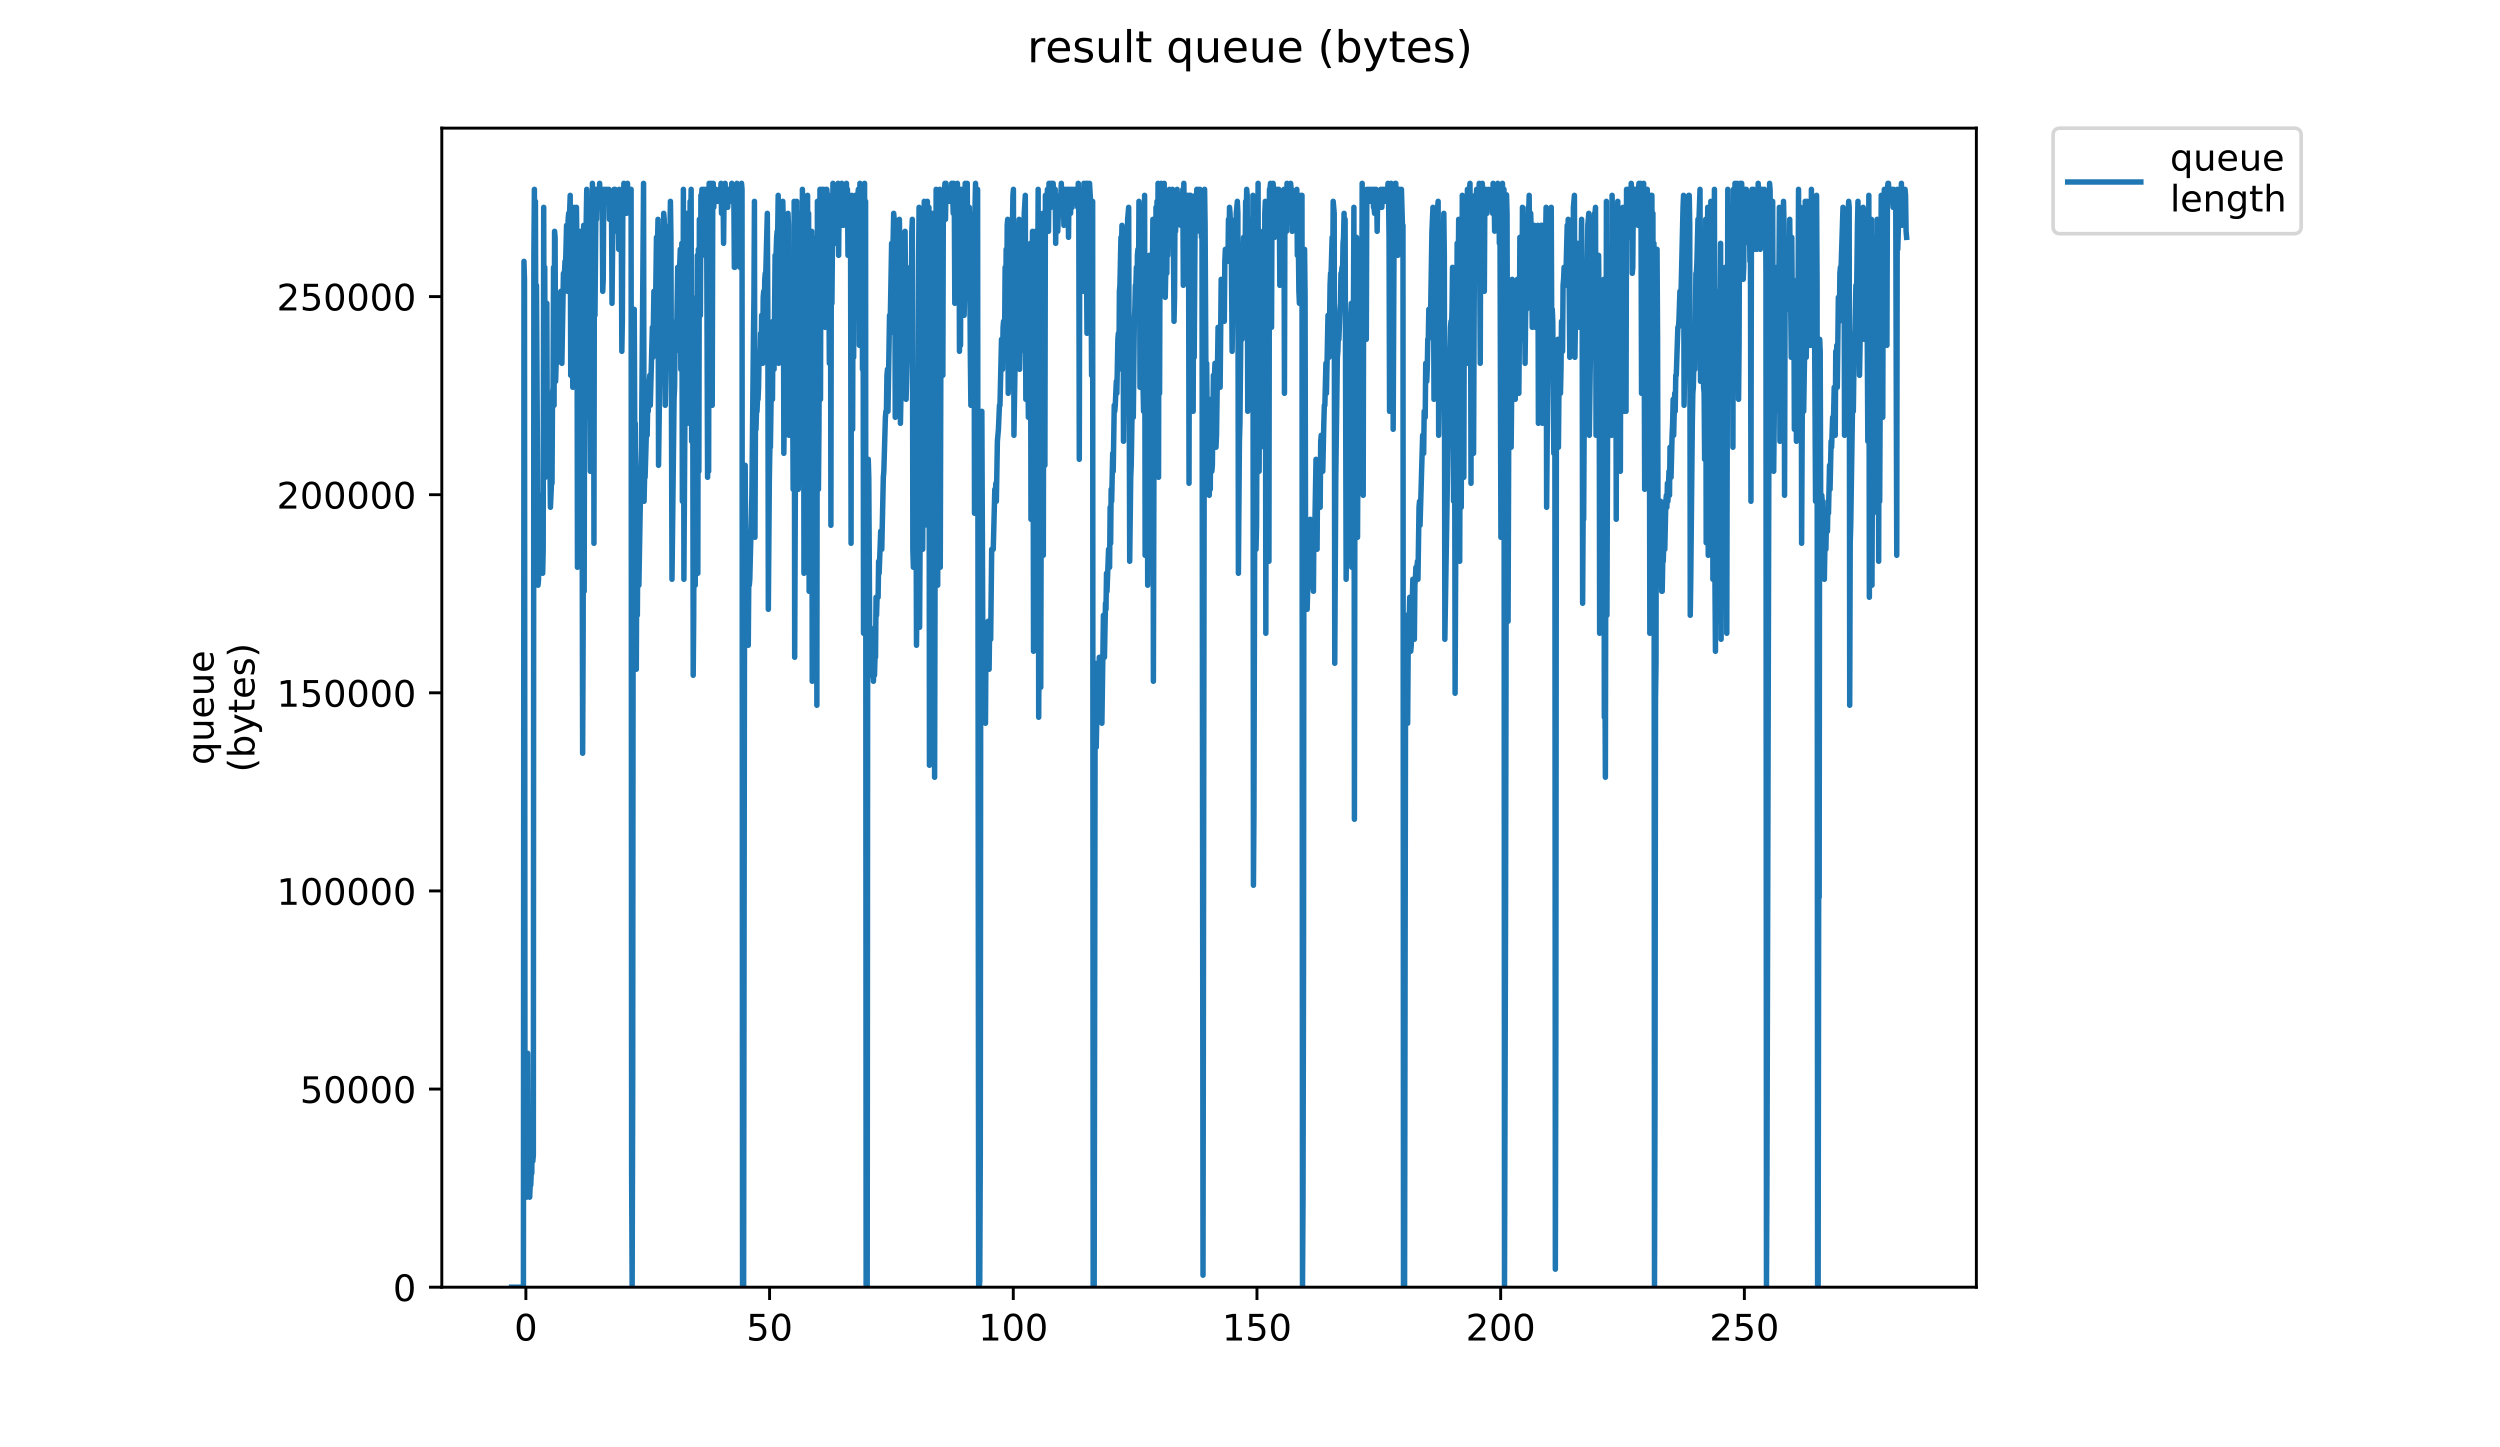 <?xml version="1.0" encoding="utf-8" standalone="no"?>
<!DOCTYPE svg PUBLIC "-//W3C//DTD SVG 1.1//EN"
  "http://www.w3.org/Graphics/SVG/1.1/DTD/svg11.dtd">
<!-- Created with matplotlib (https://matplotlib.org/) -->
<svg height="396pt" version="1.1" viewBox="0 0 684 396" width="684pt" xmlns="http://www.w3.org/2000/svg" xmlns:xlink="http://www.w3.org/1999/xlink">
 <defs>
  <style type="text/css">
*{stroke-linecap:butt;stroke-linejoin:round;}
  </style>
 </defs>
 <g id="figure_1">
  <g id="patch_1">
   <path d="M 0 396 
L 684 396 
L 684 0 
L 0 0 
z
" style="fill:#ffffff;"/>
  </g>
  <g id="axes_1">
   <g id="patch_2">
    <path d="M 120.879 352.174 
L 540.734 352.174 
L 540.734 35.062 
L 120.879 35.062 
z
" style="fill:#ffffff;"/>
   </g>
   <g id="matplotlib.axis_1">
    <g id="xtick_1">
     <g id="line2d_1">
      <defs>
       <path d="M 0 0 
L 0 3.5 
" id="m993e81df98" style="stroke:#000000;stroke-width:0.8;"/>
      </defs>
      <g>
       <use style="stroke:#000000;stroke-width:0.8;" x="143.882" xlink:href="#m993e81df98" y="352.174"/>
      </g>
     </g>
     <g id="text_1">
      <!-- 0 -->
      <defs>
       <path d="M 31.781 66.406 
Q 24.172 66.406 20.328 58.906 
Q 16.5 51.422 16.5 36.375 
Q 16.5 21.391 20.328 13.891 
Q 24.172 6.391 31.781 6.391 
Q 39.453 6.391 43.281 13.891 
Q 47.125 21.391 47.125 36.375 
Q 47.125 51.422 43.281 58.906 
Q 39.453 66.406 31.781 66.406 
z
M 31.781 74.219 
Q 44.047 74.219 50.516 64.516 
Q 56.984 54.828 56.984 36.375 
Q 56.984 17.969 50.516 8.266 
Q 44.047 -1.422 31.781 -1.422 
Q 19.531 -1.422 13.062 8.266 
Q 6.594 17.969 6.594 36.375 
Q 6.594 54.828 13.062 64.516 
Q 19.531 74.219 31.781 74.219 
z
" id="DejaVuSans-48"/>
      </defs>
      <g transform="translate(140.7 366.773)scale(0.1 -0.1)">
       <use xlink:href="#DejaVuSans-48"/>
      </g>
     </g>
    </g>
    <g id="xtick_2">
     <g id="line2d_2">
      <g>
       <use style="stroke:#000000;stroke-width:0.8;" x="210.557" xlink:href="#m993e81df98" y="352.174"/>
      </g>
     </g>
     <g id="text_2">
      <!-- 50 -->
      <defs>
       <path d="M 10.797 72.906 
L 49.516 72.906 
L 49.516 64.594 
L 19.828 64.594 
L 19.828 46.734 
Q 21.969 47.469 24.109 47.828 
Q 26.266 48.188 28.422 48.188 
Q 40.625 48.188 47.75 41.5 
Q 54.891 34.812 54.891 23.391 
Q 54.891 11.625 47.562 5.094 
Q 40.234 -1.422 26.906 -1.422 
Q 22.312 -1.422 17.547 -0.641 
Q 12.797 0.141 7.719 1.703 
L 7.719 11.625 
Q 12.109 9.234 16.797 8.062 
Q 21.484 6.891 26.703 6.891 
Q 35.156 6.891 40.078 11.328 
Q 45.016 15.766 45.016 23.391 
Q 45.016 31 40.078 35.438 
Q 35.156 39.891 26.703 39.891 
Q 22.75 39.891 18.812 39.016 
Q 14.891 38.141 10.797 36.281 
z
" id="DejaVuSans-53"/>
      </defs>
      <g transform="translate(204.194 366.773)scale(0.1 -0.1)">
       <use xlink:href="#DejaVuSans-53"/>
       <use x="63.623" xlink:href="#DejaVuSans-48"/>
      </g>
     </g>
    </g>
    <g id="xtick_3">
     <g id="line2d_3">
      <g>
       <use style="stroke:#000000;stroke-width:0.8;" x="277.232" xlink:href="#m993e81df98" y="352.174"/>
      </g>
     </g>
     <g id="text_3">
      <!-- 100 -->
      <defs>
       <path d="M 12.406 8.297 
L 28.516 8.297 
L 28.516 63.922 
L 10.984 60.406 
L 10.984 69.391 
L 28.422 72.906 
L 38.281 72.906 
L 38.281 8.297 
L 54.391 8.297 
L 54.391 0 
L 12.406 0 
z
" id="DejaVuSans-49"/>
      </defs>
      <g transform="translate(267.688 366.773)scale(0.1 -0.1)">
       <use xlink:href="#DejaVuSans-49"/>
       <use x="63.623" xlink:href="#DejaVuSans-48"/>
       <use x="127.246" xlink:href="#DejaVuSans-48"/>
      </g>
     </g>
    </g>
    <g id="xtick_4">
     <g id="line2d_4">
      <g>
       <use style="stroke:#000000;stroke-width:0.8;" x="343.907" xlink:href="#m993e81df98" y="352.174"/>
      </g>
     </g>
     <g id="text_4">
      <!-- 150 -->
      <g transform="translate(334.363 366.773)scale(0.1 -0.1)">
       <use xlink:href="#DejaVuSans-49"/>
       <use x="63.623" xlink:href="#DejaVuSans-53"/>
       <use x="127.246" xlink:href="#DejaVuSans-48"/>
      </g>
     </g>
    </g>
    <g id="xtick_5">
     <g id="line2d_5">
      <g>
       <use style="stroke:#000000;stroke-width:0.8;" x="410.582" xlink:href="#m993e81df98" y="352.174"/>
      </g>
     </g>
     <g id="text_5">
      <!-- 200 -->
      <defs>
       <path d="M 19.188 8.297 
L 53.609 8.297 
L 53.609 0 
L 7.328 0 
L 7.328 8.297 
Q 12.938 14.109 22.625 23.891 
Q 32.328 33.688 34.812 36.531 
Q 39.547 41.844 41.422 45.531 
Q 43.312 49.219 43.312 52.781 
Q 43.312 58.594 39.234 62.25 
Q 35.156 65.922 28.609 65.922 
Q 23.969 65.922 18.812 64.312 
Q 13.672 62.703 7.812 59.422 
L 7.812 69.391 
Q 13.766 71.781 18.938 73 
Q 24.125 74.219 28.422 74.219 
Q 39.75 74.219 46.484 68.547 
Q 53.219 62.891 53.219 53.422 
Q 53.219 48.922 51.531 44.891 
Q 49.859 40.875 45.406 35.406 
Q 44.188 33.984 37.641 27.219 
Q 31.109 20.453 19.188 8.297 
z
" id="DejaVuSans-50"/>
      </defs>
      <g transform="translate(401.039 366.773)scale(0.1 -0.1)">
       <use xlink:href="#DejaVuSans-50"/>
       <use x="63.623" xlink:href="#DejaVuSans-48"/>
       <use x="127.246" xlink:href="#DejaVuSans-48"/>
      </g>
     </g>
    </g>
    <g id="xtick_6">
     <g id="line2d_6">
      <g>
       <use style="stroke:#000000;stroke-width:0.8;" x="477.258" xlink:href="#m993e81df98" y="352.174"/>
      </g>
     </g>
     <g id="text_6">
      <!-- 250 -->
      <g transform="translate(467.714 366.773)scale(0.1 -0.1)">
       <use xlink:href="#DejaVuSans-50"/>
       <use x="63.623" xlink:href="#DejaVuSans-53"/>
       <use x="127.246" xlink:href="#DejaVuSans-48"/>
      </g>
     </g>
    </g>
   </g>
   <g id="matplotlib.axis_2">
    <g id="ytick_1">
     <g id="line2d_7">
      <defs>
       <path d="M 0 0 
L -3.5 0 
" id="me6e5ee48bc" style="stroke:#000000;stroke-width:0.8;"/>
      </defs>
      <g>
       <use style="stroke:#000000;stroke-width:0.8;" x="120.879" xlink:href="#me6e5ee48bc" y="352.174"/>
      </g>
     </g>
     <g id="text_7">
      <!-- 0 -->
      <g transform="translate(107.516 355.973)scale(0.1 -0.1)">
       <use xlink:href="#DejaVuSans-48"/>
      </g>
     </g>
    </g>
    <g id="ytick_2">
     <g id="line2d_8">
      <g>
       <use style="stroke:#000000;stroke-width:0.8;" x="120.879" xlink:href="#me6e5ee48bc" y="297.968"/>
      </g>
     </g>
     <g id="text_8">
      <!-- 50000 -->
      <g transform="translate(82.066 301.767)scale(0.1 -0.1)">
       <use xlink:href="#DejaVuSans-53"/>
       <use x="63.623" xlink:href="#DejaVuSans-48"/>
       <use x="127.246" xlink:href="#DejaVuSans-48"/>
       <use x="190.869" xlink:href="#DejaVuSans-48"/>
       <use x="254.492" xlink:href="#DejaVuSans-48"/>
      </g>
     </g>
    </g>
    <g id="ytick_3">
     <g id="line2d_9">
      <g>
       <use style="stroke:#000000;stroke-width:0.8;" x="120.879" xlink:href="#me6e5ee48bc" y="243.762"/>
      </g>
     </g>
     <g id="text_9">
      <!-- 100000 -->
      <g transform="translate(75.704 247.561)scale(0.1 -0.1)">
       <use xlink:href="#DejaVuSans-49"/>
       <use x="63.623" xlink:href="#DejaVuSans-48"/>
       <use x="127.246" xlink:href="#DejaVuSans-48"/>
       <use x="190.869" xlink:href="#DejaVuSans-48"/>
       <use x="254.492" xlink:href="#DejaVuSans-48"/>
       <use x="318.115" xlink:href="#DejaVuSans-48"/>
      </g>
     </g>
    </g>
    <g id="ytick_4">
     <g id="line2d_10">
      <g>
       <use style="stroke:#000000;stroke-width:0.8;" x="120.879" xlink:href="#me6e5ee48bc" y="189.555"/>
      </g>
     </g>
     <g id="text_10">
      <!-- 150000 -->
      <g transform="translate(75.704 193.355)scale(0.1 -0.1)">
       <use xlink:href="#DejaVuSans-49"/>
       <use x="63.623" xlink:href="#DejaVuSans-53"/>
       <use x="127.246" xlink:href="#DejaVuSans-48"/>
       <use x="190.869" xlink:href="#DejaVuSans-48"/>
       <use x="254.492" xlink:href="#DejaVuSans-48"/>
       <use x="318.115" xlink:href="#DejaVuSans-48"/>
      </g>
     </g>
    </g>
    <g id="ytick_5">
     <g id="line2d_11">
      <g>
       <use style="stroke:#000000;stroke-width:0.8;" x="120.879" xlink:href="#me6e5ee48bc" y="135.349"/>
      </g>
     </g>
     <g id="text_11">
      <!-- 200000 -->
      <g transform="translate(75.704 139.148)scale(0.1 -0.1)">
       <use xlink:href="#DejaVuSans-50"/>
       <use x="63.623" xlink:href="#DejaVuSans-48"/>
       <use x="127.246" xlink:href="#DejaVuSans-48"/>
       <use x="190.869" xlink:href="#DejaVuSans-48"/>
       <use x="254.492" xlink:href="#DejaVuSans-48"/>
       <use x="318.115" xlink:href="#DejaVuSans-48"/>
      </g>
     </g>
    </g>
    <g id="ytick_6">
     <g id="line2d_12">
      <g>
       <use style="stroke:#000000;stroke-width:0.8;" x="120.879" xlink:href="#me6e5ee48bc" y="81.143"/>
      </g>
     </g>
     <g id="text_12">
      <!-- 250000 -->
      <g transform="translate(75.704 84.942)scale(0.1 -0.1)">
       <use xlink:href="#DejaVuSans-50"/>
       <use x="63.623" xlink:href="#DejaVuSans-53"/>
       <use x="127.246" xlink:href="#DejaVuSans-48"/>
       <use x="190.869" xlink:href="#DejaVuSans-48"/>
       <use x="254.492" xlink:href="#DejaVuSans-48"/>
       <use x="318.115" xlink:href="#DejaVuSans-48"/>
      </g>
     </g>
    </g>
    <g id="text_13">
     <!-- queue -->
     <defs>
      <path d="M 14.797 27.297 
Q 14.797 17.391 18.875 11.75 
Q 22.953 6.109 30.078 6.109 
Q 37.203 6.109 41.297 11.75 
Q 45.406 17.391 45.406 27.297 
Q 45.406 37.203 41.297 42.844 
Q 37.203 48.484 30.078 48.484 
Q 22.953 48.484 18.875 42.844 
Q 14.797 37.203 14.797 27.297 
z
M 45.406 8.203 
Q 42.578 3.328 38.25 0.953 
Q 33.938 -1.422 27.875 -1.422 
Q 17.969 -1.422 11.734 6.484 
Q 5.516 14.406 5.516 27.297 
Q 5.516 40.188 11.734 48.094 
Q 17.969 56 27.875 56 
Q 33.938 56 38.25 53.625 
Q 42.578 51.266 45.406 46.391 
L 45.406 54.688 
L 54.391 54.688 
L 54.391 -20.797 
L 45.406 -20.797 
z
" id="DejaVuSans-113"/>
      <path d="M 8.5 21.578 
L 8.5 54.688 
L 17.484 54.688 
L 17.484 21.922 
Q 17.484 14.156 20.5 10.266 
Q 23.531 6.391 29.594 6.391 
Q 36.859 6.391 41.078 11.031 
Q 45.312 15.672 45.312 23.688 
L 45.312 54.688 
L 54.297 54.688 
L 54.297 0 
L 45.312 0 
L 45.312 8.406 
Q 42.047 3.422 37.719 1 
Q 33.406 -1.422 27.688 -1.422 
Q 18.266 -1.422 13.375 4.438 
Q 8.5 10.297 8.5 21.578 
z
M 31.109 56 
z
" id="DejaVuSans-117"/>
      <path d="M 56.203 29.594 
L 56.203 25.203 
L 14.891 25.203 
Q 15.484 15.922 20.484 11.062 
Q 25.484 6.203 34.422 6.203 
Q 39.594 6.203 44.453 7.469 
Q 49.312 8.734 54.109 11.281 
L 54.109 2.781 
Q 49.266 0.734 44.188 -0.344 
Q 39.109 -1.422 33.891 -1.422 
Q 20.797 -1.422 13.156 6.188 
Q 5.516 13.812 5.516 26.812 
Q 5.516 40.234 12.766 48.109 
Q 20.016 56 32.328 56 
Q 43.359 56 49.781 48.891 
Q 56.203 41.797 56.203 29.594 
z
M 47.219 32.234 
Q 47.125 39.594 43.094 43.984 
Q 39.062 48.391 32.422 48.391 
Q 24.906 48.391 20.391 44.141 
Q 15.875 39.891 15.188 32.172 
z
" id="DejaVuSans-101"/>
     </defs>
     <g transform="translate(58.426 209.283)rotate(-90)scale(0.1 -0.1)">
      <use xlink:href="#DejaVuSans-113"/>
      <use x="63.477" xlink:href="#DejaVuSans-117"/>
      <use x="126.855" xlink:href="#DejaVuSans-101"/>
      <use x="188.379" xlink:href="#DejaVuSans-117"/>
      <use x="251.758" xlink:href="#DejaVuSans-101"/>
     </g>
     <!-- (bytes) -->
     <defs>
      <path d="M 31 75.875 
Q 24.469 64.656 21.281 53.656 
Q 18.109 42.672 18.109 31.391 
Q 18.109 20.125 21.312 9.062 
Q 24.516 -2 31 -13.188 
L 23.188 -13.188 
Q 15.875 -1.703 12.234 9.375 
Q 8.594 20.453 8.594 31.391 
Q 8.594 42.281 12.203 53.312 
Q 15.828 64.359 23.188 75.875 
z
" id="DejaVuSans-40"/>
      <path d="M 48.688 27.297 
Q 48.688 37.203 44.609 42.844 
Q 40.531 48.484 33.406 48.484 
Q 26.266 48.484 22.188 42.844 
Q 18.109 37.203 18.109 27.297 
Q 18.109 17.391 22.188 11.75 
Q 26.266 6.109 33.406 6.109 
Q 40.531 6.109 44.609 11.75 
Q 48.688 17.391 48.688 27.297 
z
M 18.109 46.391 
Q 20.953 51.266 25.266 53.625 
Q 29.594 56 35.594 56 
Q 45.562 56 51.781 48.094 
Q 58.016 40.188 58.016 27.297 
Q 58.016 14.406 51.781 6.484 
Q 45.562 -1.422 35.594 -1.422 
Q 29.594 -1.422 25.266 0.953 
Q 20.953 3.328 18.109 8.203 
L 18.109 0 
L 9.078 0 
L 9.078 75.984 
L 18.109 75.984 
z
" id="DejaVuSans-98"/>
      <path d="M 32.172 -5.078 
Q 28.375 -14.844 24.75 -17.812 
Q 21.141 -20.797 15.094 -20.797 
L 7.906 -20.797 
L 7.906 -13.281 
L 13.188 -13.281 
Q 16.891 -13.281 18.938 -11.516 
Q 21 -9.766 23.484 -3.219 
L 25.094 0.875 
L 2.984 54.688 
L 12.5 54.688 
L 29.594 11.922 
L 46.688 54.688 
L 56.203 54.688 
z
" id="DejaVuSans-121"/>
      <path d="M 18.312 70.219 
L 18.312 54.688 
L 36.812 54.688 
L 36.812 47.703 
L 18.312 47.703 
L 18.312 18.016 
Q 18.312 11.328 20.141 9.422 
Q 21.969 7.516 27.594 7.516 
L 36.812 7.516 
L 36.812 0 
L 27.594 0 
Q 17.188 0 13.234 3.875 
Q 9.281 7.766 9.281 18.016 
L 9.281 47.703 
L 2.688 47.703 
L 2.688 54.688 
L 9.281 54.688 
L 9.281 70.219 
z
" id="DejaVuSans-116"/>
      <path d="M 44.281 53.078 
L 44.281 44.578 
Q 40.484 46.531 36.375 47.5 
Q 32.281 48.484 27.875 48.484 
Q 21.188 48.484 17.844 46.438 
Q 14.5 44.391 14.5 40.281 
Q 14.5 37.156 16.891 35.375 
Q 19.281 33.594 26.516 31.984 
L 29.594 31.297 
Q 39.156 29.25 43.188 25.516 
Q 47.219 21.781 47.219 15.094 
Q 47.219 7.469 41.188 3.016 
Q 35.156 -1.422 24.609 -1.422 
Q 20.219 -1.422 15.453 -0.562 
Q 10.688 0.297 5.422 2 
L 5.422 11.281 
Q 10.406 8.688 15.234 7.391 
Q 20.062 6.109 24.812 6.109 
Q 31.156 6.109 34.562 8.281 
Q 37.984 10.453 37.984 14.406 
Q 37.984 18.062 35.516 20.016 
Q 33.062 21.969 24.703 23.781 
L 21.578 24.516 
Q 13.234 26.266 9.516 29.906 
Q 5.812 33.547 5.812 39.891 
Q 5.812 47.609 11.281 51.797 
Q 16.75 56 26.812 56 
Q 31.781 56 36.172 55.266 
Q 40.578 54.547 44.281 53.078 
z
" id="DejaVuSans-115"/>
      <path d="M 8.016 75.875 
L 15.828 75.875 
Q 23.141 64.359 26.781 53.312 
Q 30.422 42.281 30.422 31.391 
Q 30.422 20.453 26.781 9.375 
Q 23.141 -1.703 15.828 -13.188 
L 8.016 -13.188 
Q 14.5 -2 17.703 9.062 
Q 20.906 20.125 20.906 31.391 
Q 20.906 42.672 17.703 53.656 
Q 14.5 64.656 8.016 75.875 
z
" id="DejaVuSans-41"/>
     </defs>
     <g transform="translate(69.624 211.295)rotate(-90)scale(0.1 -0.1)">
      <use xlink:href="#DejaVuSans-40"/>
      <use x="39.014" xlink:href="#DejaVuSans-98"/>
      <use x="102.49" xlink:href="#DejaVuSans-121"/>
      <use x="161.67" xlink:href="#DejaVuSans-116"/>
      <use x="200.879" xlink:href="#DejaVuSans-101"/>
      <use x="262.402" xlink:href="#DejaVuSans-115"/>
      <use x="314.502" xlink:href="#DejaVuSans-41"/>
     </g>
    </g>
   </g>
   <g id="line2d_13">
    <path clip-path="url(#p0e0bd291a1)" d="M 139.963 352.174 
L 143.208 352.174 
L 143.356 71.501 
L 143.499 76.425 
L 143.642 327.554 
L 143.783 301.292 
L 144.071 327.554 
L 144.213 317.706 
L 144.353 288.161 
L 144.495 317.706 
L 144.637 316.064 
L 144.78 319.347 
L 144.921 327.554 
L 145.064 324.271 
L 145.211 324.271 
L 145.351 320.988 
L 145.496 320.988 
L 145.641 306.216 
L 145.783 317.706 
L 145.924 316.064 
L 146.064 69.859 
L 146.208 51.804 
L 146.35 117.459 
L 146.491 55.087 
L 146.635 109.252 
L 146.778 78.066 
L 147.06 127.307 
L 147.203 160.119 
L 147.343 158.493 
L 147.484 143.721 
L 147.626 148.645 
L 147.768 135.514 
L 147.909 138.797 
L 148.051 153.569 
L 148.193 147.004 
L 148.333 150.286 
L 148.475 156.852 
L 148.616 150.286 
L 148.757 56.729 
L 148.9 127.307 
L 149.042 73.142 
L 149.184 130.59 
L 149.325 89.556 
L 149.467 82.99 
L 149.607 82.99 
L 149.747 120.742 
L 149.888 120.742 
L 150.029 127.307 
L 150.172 120.742 
L 150.313 120.742 
L 150.453 125.666 
L 150.599 138.797 
L 150.889 132.231 
L 151.03 132.231 
L 151.171 107.611 
L 151.313 105.969 
L 151.454 73.142 
L 151.594 110.894 
L 151.734 63.294 
L 151.875 64.935 
L 152.016 104.328 
L 152.159 99.404 
L 152.3 99.404 
L 152.441 91.197 
L 152.584 89.556 
L 152.726 89.556 
L 152.871 84.63 
L 153.156 91.197 
L 153.297 81.349 
L 153.443 79.708 
L 153.73 99.404 
L 154.156 74.784 
L 154.297 76.425 
L 154.439 74.784 
L 154.582 71.501 
L 154.726 73.142 
L 155.014 61.653 
L 155.299 79.708 
L 155.44 60.011 
L 155.582 58.37 
L 155.723 61.653 
L 156.009 53.446 
L 156.151 102.687 
L 156.573 84.63 
L 156.713 105.969 
L 156.856 96.121 
L 156.996 58.37 
L 157.137 56.729 
L 157.277 102.687 
L 157.711 56.729 
L 157.853 68.218 
L 157.993 155.21 
L 158.275 96.121 
L 158.416 94.48 
L 158.56 66.577 
L 158.704 63.294 
L 158.845 97.763 
L 158.987 63.294 
L 159.127 68.218 
L 159.409 206.093 
L 159.55 173.265 
L 159.69 61.653 
L 159.831 161.776 
L 159.971 89.556 
L 160.113 112.535 
L 160.395 60.011 
L 160.535 51.804 
L 160.818 71.501 
L 160.958 114.176 
L 161.099 69.859 
L 161.24 81.349 
L 161.522 128.949 
L 161.662 92.839 
L 161.803 105.969 
L 162.083 50.163 
L 162.223 69.859 
L 162.363 56.729 
L 162.505 148.645 
L 162.645 53.446 
L 162.787 86.273 
L 163.072 51.804 
L 163.213 60.011 
L 163.353 53.446 
L 163.493 55.087 
L 163.633 55.087 
L 163.774 56.729 
L 164.057 50.163 
L 164.198 53.446 
L 164.339 53.446 
L 164.62 56.729 
L 164.764 53.446 
L 164.906 79.708 
L 165.047 76.425 
L 165.188 51.804 
L 165.328 53.446 
L 165.61 53.446 
L 165.751 51.804 
L 165.891 53.446 
L 166.032 51.804 
L 166.173 53.446 
L 166.314 53.446 
L 166.457 55.087 
L 166.598 51.804 
L 166.74 60.011 
L 166.881 53.446 
L 167.022 58.37 
L 167.162 53.446 
L 167.305 56.729 
L 167.45 82.99 
L 167.733 55.087 
L 167.875 55.087 
L 168.016 51.804 
L 168.158 53.446 
L 168.299 51.804 
L 168.441 55.087 
L 168.582 53.446 
L 168.723 63.294 
L 168.866 53.446 
L 169.007 60.011 
L 169.148 55.087 
L 169.289 68.218 
L 169.43 51.804 
L 169.571 58.37 
L 169.712 53.446 
L 169.853 68.218 
L 169.993 64.935 
L 170.134 96.121 
L 170.275 87.914 
L 170.415 55.087 
L 170.555 55.087 
L 170.696 50.163 
L 170.841 56.729 
L 170.982 53.446 
L 171.264 53.446 
L 171.405 58.37 
L 171.546 56.729 
L 171.686 50.163 
L 171.827 55.087 
L 171.968 53.446 
L 172.39 53.446 
L 172.531 58.37 
L 172.671 51.804 
L 172.812 320.988 
L 172.955 352.174 
L 173.104 298.009 
L 173.246 137.155 
L 173.387 155.21 
L 173.528 84.63 
L 173.669 119.1 
L 173.809 115.818 
L 174.09 183.114 
L 174.233 148.645 
L 174.376 168.341 
L 174.516 148.645 
L 174.658 158.493 
L 174.8 160.119 
L 175.369 127.307 
L 175.511 122.374 
L 176.078 50.163 
L 176.218 137.155 
L 176.359 130.59 
L 176.501 130.59 
L 176.925 115.818 
L 177.066 119.1 
L 177.211 110.894 
L 177.356 112.535 
L 177.639 104.328 
L 177.783 102.687 
L 177.924 110.894 
L 178.484 89.556 
L 178.624 97.763 
L 178.905 79.708 
L 179.045 84.63 
L 179.187 81.349 
L 179.327 86.273 
L 179.608 64.935 
L 179.749 66.577 
L 179.89 66.577 
L 180.03 60.011 
L 180.177 127.307 
L 180.6 96.121 
L 180.741 94.48 
L 181.023 74.784 
L 181.165 73.142 
L 181.305 69.859 
L 181.446 69.859 
L 181.588 58.37 
L 181.729 60.011 
L 181.87 74.784 
L 182.012 110.894 
L 182.294 94.48 
L 182.435 89.556 
L 182.576 78.066 
L 182.718 79.708 
L 182.86 74.784 
L 183.001 86.273 
L 183.142 61.653 
L 183.284 64.935 
L 183.426 55.087 
L 183.569 64.935 
L 183.855 158.493 
L 184.425 109.252 
L 184.566 105.969 
L 184.708 92.839 
L 184.85 96.121 
L 184.992 87.914 
L 185.138 91.197 
L 185.42 73.142 
L 185.563 79.708 
L 185.704 79.708 
L 186.127 68.218 
L 186.268 101.045 
L 186.549 66.577 
L 186.69 137.155 
L 186.832 125.666 
L 186.973 51.804 
L 187.114 158.493 
L 187.536 91.197 
L 187.677 89.556 
L 187.958 58.37 
L 188.101 115.818 
L 188.392 66.577 
L 188.673 101.045 
L 188.814 55.087 
L 188.955 64.935 
L 189.095 51.804 
L 189.235 120.742 
L 189.519 92.839 
L 189.659 184.755 
L 189.799 168.341 
L 190.08 87.914 
L 190.221 160.119 
L 190.502 81.349 
L 190.642 107.611 
L 190.784 69.859 
L 190.925 156.852 
L 191.065 68.218 
L 191.206 128.949 
L 191.346 60.011 
L 191.627 86.273 
L 191.768 53.446 
L 191.908 55.087 
L 192.049 51.804 
L 192.189 69.859 
L 192.329 64.935 
L 192.469 51.804 
L 192.609 51.804 
L 192.749 55.087 
L 192.889 53.446 
L 193.029 55.087 
L 193.172 51.804 
L 193.316 55.087 
L 193.597 130.59 
L 193.738 59.875 
L 193.879 128.949 
L 194.019 50.163 
L 194.3 79.708 
L 194.441 71.501 
L 194.581 50.163 
L 194.721 58.37 
L 194.864 110.894 
L 195.008 53.446 
L 195.149 50.163 
L 195.29 56.729 
L 195.43 53.446 
L 195.571 55.087 
L 195.853 51.804 
L 195.994 55.087 
L 196.135 53.446 
L 196.276 53.446 
L 196.416 55.087 
L 196.561 55.087 
L 196.843 51.804 
L 196.984 51.804 
L 197.126 53.446 
L 197.268 50.163 
L 197.409 58.37 
L 197.55 51.804 
L 197.69 55.087 
L 197.831 53.446 
L 197.971 66.577 
L 198.111 53.446 
L 198.251 53.446 
L 198.392 50.163 
L 198.534 53.446 
L 198.674 53.446 
L 198.815 55.087 
L 198.955 51.804 
L 199.095 56.729 
L 199.235 53.446 
L 199.375 55.087 
L 199.515 51.804 
L 199.655 55.087 
L 199.795 55.087 
L 199.935 51.804 
L 200.077 51.804 
L 200.218 50.163 
L 200.358 51.804 
L 200.497 55.087 
L 200.637 53.446 
L 200.777 53.446 
L 200.917 73.142 
L 201.057 73.142 
L 201.337 51.804 
L 201.478 51.804 
L 201.619 50.163 
L 201.9 56.729 
L 202.04 51.804 
L 202.18 51.804 
L 202.32 53.446 
L 202.46 73.142 
L 202.599 51.804 
L 202.74 56.729 
L 202.88 50.163 
L 203.02 51.804 
L 203.16 352.174 
L 203.455 352.174 
L 203.742 132.231 
L 203.883 127.307 
L 204.023 156.852 
L 204.164 160.119 
L 204.304 158.493 
L 204.584 173.265 
L 204.724 176.548 
L 204.865 158.493 
L 205.005 160.119 
L 205.145 158.493 
L 205.709 135.514 
L 206.135 92.839 
L 206.275 81.349 
L 206.415 55.087 
L 206.555 147.004 
L 206.695 115.818 
L 206.836 117.459 
L 206.977 112.535 
L 207.118 112.535 
L 207.258 109.252 
L 207.398 109.252 
L 207.54 105.969 
L 207.68 97.763 
L 207.819 96.121 
L 207.959 97.763 
L 208.102 91.197 
L 208.246 97.763 
L 208.388 86.273 
L 208.528 86.273 
L 208.668 99.404 
L 208.809 81.349 
L 208.953 79.708 
L 209.094 86.273 
L 209.234 76.425 
L 209.374 74.784 
L 209.517 74.784 
L 209.937 58.37 
L 210.077 84.63 
L 210.217 166.7 
L 210.497 130.59 
L 210.638 122.374 
L 210.78 122.374 
L 211.065 102.687 
L 211.207 102.687 
L 211.349 109.252 
L 211.493 87.914 
L 211.635 87.914 
L 211.778 101.045 
L 212.064 69.859 
L 212.206 73.142 
L 212.488 64.935 
L 212.63 63.294 
L 212.773 63.294 
L 212.913 53.446 
L 213.053 99.404 
L 213.193 96.121 
L 214.174 55.087 
L 214.314 61.653 
L 214.458 124.024 
L 214.888 89.556 
L 215.313 69.859 
L 215.593 58.37 
L 215.733 61.653 
L 215.874 119.1 
L 216.157 96.121 
L 216.297 97.763 
L 216.579 82.99 
L 216.72 78.066 
L 217.001 133.873 
L 217.141 120.742 
L 217.282 55.087 
L 217.423 179.831 
L 217.707 109.252 
L 217.988 55.087 
L 218.129 104.328 
L 218.269 64.935 
L 218.41 133.873 
L 218.55 124.024 
L 218.834 58.37 
L 218.976 117.459 
L 219.116 64.935 
L 219.256 119.1 
L 219.537 51.804 
L 219.678 109.252 
L 219.821 53.446 
L 219.964 156.852 
L 220.105 74.784 
L 220.246 150.286 
L 220.388 74.784 
L 220.529 120.742 
L 220.671 60.011 
L 220.811 107.611 
L 220.952 53.446 
L 221.092 107.611 
L 221.236 58.37 
L 221.376 161.776 
L 221.517 102.687 
L 221.798 156.852 
L 222.08 63.294 
L 222.223 186.396 
L 222.505 87.914 
L 222.648 87.914 
L 222.791 112.535 
L 222.932 91.197 
L 223.073 94.48 
L 223.214 156.852 
L 223.354 64.935 
L 223.495 192.962 
L 223.639 55.087 
L 223.781 60.011 
L 223.922 133.873 
L 224.063 117.459 
L 224.346 51.804 
L 224.487 109.252 
L 224.628 51.804 
L 224.77 60.011 
L 224.91 58.37 
L 225.05 51.804 
L 225.191 55.087 
L 225.337 51.804 
L 225.478 71.501 
L 225.623 53.446 
L 225.767 89.556 
L 225.911 53.446 
L 226.056 51.804 
L 226.202 51.804 
L 226.485 55.087 
L 226.626 53.446 
L 226.911 99.404 
L 227.053 60.011 
L 227.194 55.087 
L 227.334 143.721 
L 227.475 55.087 
L 227.616 82.99 
L 227.896 50.163 
L 228.037 64.935 
L 228.178 55.087 
L 228.318 60.011 
L 228.459 58.37 
L 228.599 66.577 
L 229.023 53.446 
L 229.164 64.935 
L 229.305 50.163 
L 229.449 69.859 
L 229.592 53.446 
L 229.735 53.446 
L 229.878 56.729 
L 230.021 53.446 
L 230.165 61.653 
L 230.308 50.163 
L 230.45 56.729 
L 230.592 53.446 
L 230.733 61.653 
L 231.015 53.446 
L 231.156 55.087 
L 231.297 51.804 
L 231.438 58.37 
L 231.579 50.163 
L 231.72 55.087 
L 231.862 51.804 
L 232.003 69.859 
L 232.143 66.577 
L 232.284 68.218 
L 232.429 56.729 
L 232.57 58.37 
L 232.711 61.653 
L 232.852 148.645 
L 232.994 53.446 
L 233.278 117.459 
L 233.419 61.653 
L 233.56 97.763 
L 233.701 60.011 
L 233.846 73.097 
L 233.989 53.446 
L 234.133 60.011 
L 234.277 60.011 
L 234.421 53.446 
L 234.703 53.446 
L 234.845 51.804 
L 234.987 51.804 
L 235.129 94.48 
L 235.27 50.163 
L 235.412 91.197 
L 235.553 55.087 
L 235.694 81.349 
L 235.835 53.446 
L 235.976 101.045 
L 236.119 51.804 
L 236.26 173.265 
L 236.401 66.577 
L 236.543 50.163 
L 236.684 130.59 
L 236.824 55.087 
L 236.972 352.174 
L 237.267 352.174 
L 237.412 145.362 
L 237.557 125.666 
L 237.697 130.59 
L 237.977 178.19 
L 238.118 171.624 
L 238.259 184.755 
L 238.541 173.265 
L 238.683 179.831 
L 238.826 176.548 
L 238.972 186.396 
L 239.119 176.548 
L 239.26 184.755 
L 239.401 179.831 
L 239.543 179.831 
L 239.684 163.417 
L 239.825 168.341 
L 239.966 163.417 
L 240.25 163.417 
L 240.391 153.569 
L 240.532 156.852 
L 240.958 145.362 
L 241.106 147.004 
L 241.251 150.286 
L 241.677 130.59 
L 241.818 128.949 
L 242.241 114.176 
L 242.382 112.535 
L 242.525 112.535 
L 242.667 102.687 
L 242.81 101.045 
L 242.952 112.535 
L 243.374 86.273 
L 243.515 91.197 
L 243.946 66.577 
L 244.089 78.066 
L 244.512 58.37 
L 244.654 60.011 
L 244.796 60.011 
L 244.939 114.176 
L 245.222 87.914 
L 245.363 94.48 
L 245.648 74.784 
L 245.788 71.501 
L 246.071 60.011 
L 246.213 69.859 
L 246.354 115.818 
L 247.062 79.708 
L 247.202 73.142 
L 247.342 74.784 
L 247.484 64.935 
L 247.627 63.294 
L 247.768 79.708 
L 247.909 109.252 
L 248.336 92.702 
L 248.476 91.197 
L 248.62 81.349 
L 248.761 79.708 
L 249.042 73.142 
L 249.184 73.142 
L 249.326 89.556 
L 249.468 63.294 
L 249.613 60.011 
L 249.753 150.286 
L 249.895 155.21 
L 250.039 153.569 
L 250.606 127.307 
L 250.75 176.548 
L 250.892 163.417 
L 251.317 71.501 
L 251.458 56.729 
L 251.599 171.624 
L 252.168 74.784 
L 252.31 84.63 
L 252.451 150.286 
L 252.876 55.087 
L 253.017 143.721 
L 253.3 87.914 
L 253.441 69.859 
L 253.583 102.687 
L 253.725 55.087 
L 254.011 97.763 
L 254.152 56.729 
L 254.295 209.375 
L 254.72 92.839 
L 255.001 58.37 
L 255.143 71.501 
L 255.285 127.307 
L 255.566 91.197 
L 255.707 212.658 
L 255.989 89.556 
L 256.129 51.804 
L 256.27 120.742 
L 256.412 96.121 
L 256.553 160.119 
L 256.834 55.087 
L 256.975 109.252 
L 257.116 51.804 
L 257.257 155.21 
L 257.541 55.087 
L 257.682 78.066 
L 257.823 73.142 
L 257.964 102.687 
L 258.104 53.446 
L 258.248 53.446 
L 258.545 50.163 
L 258.686 60.011 
L 258.827 50.163 
L 258.969 55.087 
L 259.11 53.446 
L 259.251 55.087 
L 259.392 55.087 
L 259.533 51.804 
L 259.674 55.087 
L 259.959 55.087 
L 260.103 51.804 
L 260.244 53.446 
L 260.384 50.163 
L 260.526 50.163 
L 260.807 58.37 
L 260.949 50.163 
L 261.09 53.446 
L 261.232 82.99 
L 261.374 66.577 
L 261.515 76.425 
L 261.657 56.729 
L 261.799 55.087 
L 261.94 50.163 
L 262.081 53.446 
L 262.222 60.011 
L 262.365 51.804 
L 262.509 96.121 
L 262.65 53.446 
L 262.796 94.48 
L 262.94 53.446 
L 263.082 51.804 
L 263.223 51.804 
L 263.364 61.653 
L 263.505 58.37 
L 263.646 51.804 
L 263.788 86.273 
L 263.929 79.708 
L 264.071 50.163 
L 264.212 55.087 
L 264.354 55.087 
L 264.496 53.446 
L 264.637 50.163 
L 264.778 71.501 
L 264.919 58.37 
L 265.061 81.349 
L 265.207 56.729 
L 265.489 97.763 
L 265.631 110.894 
L 265.772 60.011 
L 265.914 81.349 
L 266.198 78.066 
L 266.34 73.142 
L 266.481 58.37 
L 266.622 140.438 
L 266.763 56.729 
L 266.905 50.163 
L 267.047 66.577 
L 267.188 105.969 
L 267.33 51.804 
L 267.471 51.804 
L 267.763 352.174 
L 267.911 352.174 
L 268.061 350.533 
L 268.208 316.064 
L 268.351 138.797 
L 268.633 112.535 
L 268.914 179.831 
L 269.057 178.19 
L 269.199 183.114 
L 269.34 178.19 
L 269.482 181.472 
L 269.623 197.886 
L 269.765 176.548 
L 269.909 173.265 
L 270.05 176.548 
L 270.335 169.983 
L 270.478 169.983 
L 270.62 183.114 
L 270.761 171.624 
L 270.904 169.983 
L 271.046 174.907 
L 271.33 150.286 
L 271.754 150.286 
L 272.178 133.873 
L 272.321 135.514 
L 272.462 132.231 
L 272.602 137.155 
L 272.884 120.742 
L 273.167 117.459 
L 273.45 110.894 
L 273.591 110.894 
L 274.013 92.839 
L 274.295 101.045 
L 274.435 89.556 
L 274.576 87.914 
L 274.717 94.48 
L 274.859 91.197 
L 275 73.142 
L 275.14 89.556 
L 275.282 68.218 
L 275.425 92.839 
L 275.565 61.653 
L 275.707 60.011 
L 275.85 107.611 
L 275.991 102.687 
L 276.281 84.63 
L 276.423 81.349 
L 276.565 82.99 
L 276.706 68.218 
L 276.847 66.577 
L 276.989 63.294 
L 277.131 53.446 
L 277.271 51.804 
L 277.413 119.1 
L 277.698 101.045 
L 277.84 87.914 
L 277.982 91.197 
L 278.546 68.218 
L 278.828 60.011 
L 278.969 101.045 
L 279.11 94.48 
L 279.25 96.121 
L 279.672 74.784 
L 279.813 71.501 
L 279.954 71.501 
L 280.237 58.37 
L 280.522 53.446 
L 280.662 109.252 
L 280.803 104.328 
L 280.943 107.611 
L 281.084 99.404 
L 281.225 101.045 
L 281.365 114.176 
L 281.507 109.252 
L 281.648 110.894 
L 281.788 102.687 
L 281.929 66.577 
L 282.069 142.079 
L 282.494 63.294 
L 282.634 104.328 
L 282.775 178.19 
L 282.916 107.611 
L 283.057 114.176 
L 283.198 66.577 
L 283.338 63.294 
L 283.479 78.066 
L 283.619 138.797 
L 284.041 51.804 
L 284.186 196.245 
L 284.468 138.797 
L 284.608 78.066 
L 284.748 188.038 
L 285.029 78.066 
L 285.31 58.37 
L 285.455 151.928 
L 285.595 61.653 
L 285.743 127.307 
L 285.883 127.307 
L 286.023 53.446 
L 286.162 55.087 
L 286.302 53.446 
L 286.442 55.087 
L 286.582 51.804 
L 286.863 63.294 
L 287.003 50.163 
L 287.143 53.446 
L 287.283 50.163 
L 287.422 51.804 
L 287.562 56.729 
L 287.706 50.163 
L 287.849 50.163 
L 287.993 55.087 
L 288.136 50.163 
L 288.418 55.087 
L 288.557 56.729 
L 288.697 51.804 
L 288.837 66.577 
L 288.977 53.446 
L 289.117 56.729 
L 289.257 55.087 
L 289.397 63.294 
L 289.678 55.087 
L 289.818 56.729 
L 290.097 53.446 
L 290.237 53.446 
L 290.377 50.163 
L 290.519 56.729 
L 290.659 53.446 
L 290.802 56.729 
L 290.942 53.446 
L 291.083 61.653 
L 291.223 51.804 
L 291.363 56.729 
L 291.503 56.729 
L 291.643 51.804 
L 291.783 55.087 
L 291.923 51.804 
L 292.063 53.446 
L 292.204 51.804 
L 292.344 64.935 
L 292.484 51.804 
L 292.623 56.729 
L 292.763 51.804 
L 292.903 58.37 
L 293.045 51.804 
L 293.186 53.446 
L 293.328 56.729 
L 293.47 51.804 
L 293.61 53.446 
L 293.89 53.446 
L 294.03 51.804 
L 294.17 51.804 
L 294.31 55.087 
L 294.59 51.804 
L 294.73 53.446 
L 294.873 56.729 
L 295.013 50.163 
L 295.153 58.37 
L 295.293 125.666 
L 295.433 56.729 
L 295.572 53.446 
L 295.712 61.653 
L 295.853 53.446 
L 295.993 64.935 
L 296.277 51.804 
L 296.418 79.708 
L 296.557 50.163 
L 296.697 64.935 
L 296.837 58.37 
L 296.979 63.294 
L 297.119 50.163 
L 297.399 91.197 
L 297.54 50.163 
L 297.82 53.446 
L 297.96 56.729 
L 298.099 50.163 
L 298.38 55.087 
L 298.661 102.687 
L 298.805 56.729 
L 298.946 55.087 
L 299.086 352.174 
L 299.366 352.174 
L 299.647 181.472 
L 299.787 184.755 
L 299.928 204.451 
L 300.211 189.679 
L 300.49 192.962 
L 300.77 179.831 
L 300.91 194.603 
L 301.336 179.831 
L 301.478 197.886 
L 301.898 168.341 
L 302.038 179.831 
L 302.178 179.831 
L 302.459 165.059 
L 302.599 166.7 
L 302.739 156.852 
L 302.88 161.776 
L 303.303 150.286 
L 303.443 150.286 
L 303.583 155.21 
L 303.73 138.797 
L 303.869 148.645 
L 304.009 133.873 
L 304.153 137.155 
L 304.434 124.024 
L 304.574 128.949 
L 304.854 110.894 
L 304.998 112.535 
L 305.138 110.894 
L 305.425 104.328 
L 305.567 107.611 
L 305.847 92.839 
L 305.986 91.197 
L 306.126 101.045 
L 306.266 79.708 
L 306.407 78.066 
L 306.688 64.935 
L 306.829 68.218 
L 306.969 61.653 
L 307.109 64.935 
L 307.249 64.935 
L 307.389 120.742 
L 307.671 92.839 
L 307.811 91.197 
L 308.094 78.066 
L 308.524 60.011 
L 308.803 56.729 
L 309.085 153.569 
L 309.365 130.59 
L 309.506 127.307 
L 309.79 109.252 
L 309.931 105.969 
L 310.071 114.176 
L 310.351 87.914 
L 310.491 84.63 
L 310.632 78.066 
L 310.774 78.066 
L 310.915 73.142 
L 311.055 84.63 
L 311.195 69.859 
L 311.335 68.218 
L 311.476 81.349 
L 311.617 55.087 
L 311.758 56.729 
L 311.899 105.969 
L 312.602 69.859 
L 312.742 105.969 
L 312.882 112.535 
L 313.022 105.969 
L 313.162 53.446 
L 313.302 151.928 
L 313.584 99.404 
L 313.725 71.501 
L 313.866 76.425 
L 314.007 160.119 
L 314.432 69.859 
L 314.574 107.611 
L 314.715 112.535 
L 314.858 79.708 
L 315.003 102.687 
L 315.143 92.839 
L 315.425 60.011 
L 315.566 186.396 
L 315.849 76.425 
L 315.991 68.218 
L 316.133 107.611 
L 316.274 56.729 
L 316.415 94.48 
L 316.555 55.087 
L 316.695 102.687 
L 316.836 50.163 
L 316.976 130.59 
L 317.117 53.446 
L 317.26 107.611 
L 317.404 61.653 
L 317.686 50.163 
L 317.969 53.446 
L 318.11 51.804 
L 318.25 51.804 
L 318.391 58.37 
L 318.531 50.163 
L 318.814 81.349 
L 319.096 66.577 
L 319.236 74.784 
L 319.377 58.37 
L 319.517 69.859 
L 319.657 53.446 
L 319.798 53.446 
L 319.939 51.804 
L 320.08 55.087 
L 320.221 53.446 
L 320.644 53.446 
L 320.787 51.804 
L 320.928 53.446 
L 321.211 87.914 
L 321.353 81.349 
L 321.496 55.087 
L 321.639 63.294 
L 321.78 53.446 
L 321.92 61.653 
L 322.061 51.804 
L 322.201 60.011 
L 322.341 53.446 
L 322.481 56.729 
L 322.622 53.446 
L 322.768 55.087 
L 322.91 55.087 
L 323.051 61.653 
L 323.191 53.446 
L 323.331 58.37 
L 323.472 56.729 
L 323.613 51.804 
L 323.754 78.066 
L 323.896 50.163 
L 324.037 58.37 
L 324.179 53.446 
L 324.32 58.37 
L 324.605 53.446 
L 324.747 53.446 
L 324.893 55.042 
L 325.033 55.087 
L 325.175 53.446 
L 325.318 132.231 
L 325.46 53.446 
L 325.743 53.446 
L 326.028 82.99 
L 326.169 58.37 
L 326.452 112.535 
L 326.597 64.935 
L 326.738 97.763 
L 327.02 53.446 
L 327.161 55.087 
L 327.302 58.37 
L 327.444 51.804 
L 327.586 61.653 
L 327.727 51.804 
L 327.869 60.011 
L 328.01 53.446 
L 328.151 63.294 
L 328.292 51.804 
L 328.434 58.37 
L 328.575 56.729 
L 328.717 64.935 
L 328.858 53.446 
L 329.144 348.891 
L 329.575 51.804 
L 329.717 61.653 
L 330.001 114.176 
L 330.143 99.404 
L 330.427 130.59 
L 330.569 127.307 
L 330.852 135.514 
L 330.993 125.666 
L 331.135 133.873 
L 331.277 109.252 
L 331.418 114.176 
L 331.56 128.949 
L 331.701 127.307 
L 331.986 102.687 
L 332.127 107.611 
L 332.411 99.404 
L 332.553 119.1 
L 332.695 122.374 
L 332.838 119.1 
L 333.262 89.556 
L 333.403 99.404 
L 333.546 91.197 
L 333.687 94.48 
L 333.828 105.969 
L 334.114 76.425 
L 334.257 81.349 
L 334.397 79.708 
L 334.541 79.708 
L 334.685 84.63 
L 334.827 79.708 
L 334.97 87.914 
L 335.111 71.501 
L 335.253 68.218 
L 335.395 71.501 
L 335.539 69.859 
L 335.68 69.859 
L 335.821 68.218 
L 335.962 71.501 
L 336.107 60.011 
L 336.249 66.577 
L 336.393 56.729 
L 336.535 58.37 
L 336.681 61.653 
L 336.822 60.011 
L 337.11 96.121 
L 337.395 76.425 
L 337.54 84.63 
L 337.682 73.142 
L 337.825 78.066 
L 337.967 78.066 
L 338.108 76.425 
L 338.249 58.37 
L 338.534 55.087 
L 338.68 58.37 
L 338.824 156.852 
L 339.108 120.742 
L 339.249 115.818 
L 339.534 86.273 
L 339.816 92.839 
L 340.098 69.859 
L 340.241 64.935 
L 340.383 64.935 
L 340.668 68.218 
L 340.809 55.087 
L 340.95 60.011 
L 341.092 51.804 
L 341.234 53.446 
L 341.378 112.535 
L 341.661 82.99 
L 342.229 60.011 
L 342.371 60.011 
L 342.513 105.969 
L 342.655 97.763 
L 342.797 53.446 
L 342.94 242.203 
L 343.08 222.506 
L 343.506 55.087 
L 343.648 150.286 
L 343.79 143.721 
L 344.213 50.163 
L 344.353 115.818 
L 344.495 128.949 
L 344.778 63.294 
L 345.059 117.459 
L 345.201 97.763 
L 345.342 96.121 
L 345.483 71.501 
L 345.625 101.045 
L 345.766 66.577 
L 345.907 122.374 
L 346.048 58.37 
L 346.19 55.087 
L 346.331 173.265 
L 346.473 84.63 
L 346.614 114.176 
L 346.757 56.729 
L 347.182 153.569 
L 347.323 51.804 
L 347.465 51.804 
L 347.607 50.163 
L 347.89 89.556 
L 348.032 53.446 
L 348.318 50.163 
L 348.46 51.804 
L 348.601 55.087 
L 348.743 64.935 
L 348.884 51.804 
L 349.026 51.804 
L 349.167 56.729 
L 349.308 56.729 
L 349.451 51.804 
L 349.591 53.446 
L 349.736 51.804 
L 349.876 51.804 
L 350.017 56.729 
L 350.157 78.066 
L 350.298 56.729 
L 350.438 56.729 
L 350.579 53.446 
L 350.719 55.087 
L 350.861 53.446 
L 351.002 56.729 
L 351.143 55.087 
L 351.283 51.804 
L 351.424 107.611 
L 351.564 53.446 
L 351.705 56.729 
L 351.846 55.087 
L 351.986 63.294 
L 352.128 50.163 
L 352.268 51.804 
L 352.41 55.087 
L 352.694 51.804 
L 352.835 55.087 
L 353.116 50.163 
L 353.257 51.804 
L 353.398 51.804 
L 353.539 63.294 
L 353.68 56.729 
L 353.82 61.653 
L 353.961 60.011 
L 354.101 60.011 
L 354.242 55.087 
L 354.382 56.729 
L 354.525 53.446 
L 354.669 63.294 
L 354.81 51.804 
L 354.952 69.859 
L 355.093 55.087 
L 355.377 79.708 
L 355.518 82.99 
L 355.658 58.37 
L 355.799 60.011 
L 355.94 53.446 
L 356.083 60.011 
L 356.223 53.446 
L 356.364 352.174 
L 356.506 327.554 
L 356.648 261.899 
L 356.79 82.99 
L 356.93 68.218 
L 357.071 81.349 
L 357.212 156.852 
L 357.5 160.119 
L 357.641 166.7 
L 357.925 155.21 
L 358.067 153.569 
L 358.208 156.852 
L 358.349 151.928 
L 358.491 142.079 
L 358.636 155.21 
L 358.781 147.004 
L 358.924 155.21 
L 359.069 151.928 
L 359.211 160.119 
L 359.351 161.776 
L 359.492 143.721 
L 359.633 150.286 
L 360.061 125.666 
L 360.351 150.286 
L 360.492 130.59 
L 360.635 132.231 
L 360.778 137.155 
L 360.918 130.59 
L 361.2 138.797 
L 361.341 120.742 
L 361.483 119.1 
L 361.628 125.666 
L 361.77 124.024 
L 361.91 128.949 
L 362.194 115.818 
L 362.338 110.894 
L 362.482 110.894 
L 362.768 99.404 
L 362.912 107.611 
L 363.338 86.273 
L 363.482 86.273 
L 363.623 97.763 
L 363.904 78.066 
L 364.045 74.784 
L 364.187 74.784 
L 364.473 64.935 
L 364.618 74.784 
L 364.758 55.087 
L 365.041 58.37 
L 365.183 181.472 
L 365.471 130.59 
L 365.899 97.763 
L 366.043 96.121 
L 366.183 91.197 
L 366.324 92.839 
L 366.606 84.63 
L 366.747 82.99 
L 366.891 74.784 
L 367.033 74.784 
L 367.174 73.142 
L 367.316 74.784 
L 367.457 66.577 
L 367.598 64.935 
L 367.739 58.37 
L 367.88 79.708 
L 368.021 60.011 
L 368.303 158.493 
L 368.869 109.252 
L 369.012 105.969 
L 369.153 91.197 
L 369.293 91.197 
L 369.435 89.556 
L 369.719 82.99 
L 369.862 155.21 
L 370.004 137.155 
L 370.145 97.763 
L 370.286 89.556 
L 370.427 56.729 
L 370.568 224.148 
L 370.709 125.666 
L 371.134 64.935 
L 371.417 147.004 
L 371.698 86.273 
L 371.981 128.949 
L 372.263 71.501 
L 372.406 109.252 
L 372.547 96.121 
L 372.688 50.163 
L 372.829 120.742 
L 372.971 135.514 
L 373.112 64.935 
L 373.253 53.446 
L 373.537 82.99 
L 373.677 55.087 
L 373.819 92.839 
L 373.961 51.804 
L 374.102 55.087 
L 374.383 51.804 
L 374.524 51.804 
L 374.664 55.087 
L 374.807 51.804 
L 374.949 55.087 
L 375.233 55.087 
L 375.374 51.804 
L 375.657 51.804 
L 375.798 56.729 
L 375.939 56.729 
L 376.08 58.37 
L 376.223 51.804 
L 376.364 53.446 
L 376.508 51.804 
L 376.649 53.446 
L 376.791 63.294 
L 376.934 53.446 
L 377.076 55.087 
L 377.22 53.446 
L 377.361 53.446 
L 377.645 56.729 
L 377.786 51.804 
L 377.928 56.729 
L 378.068 56.729 
L 378.208 51.804 
L 378.348 51.804 
L 378.489 53.446 
L 378.63 51.804 
L 378.913 55.087 
L 379.053 51.804 
L 379.335 55.087 
L 379.477 55.087 
L 379.759 50.163 
L 379.9 53.446 
L 380.042 64.935 
L 380.183 112.535 
L 380.324 51.804 
L 380.465 53.446 
L 380.607 50.163 
L 381.031 55.087 
L 381.173 117.459 
L 381.457 55.087 
L 381.738 50.163 
L 381.879 50.163 
L 382.02 53.446 
L 382.164 51.804 
L 382.445 69.859 
L 382.726 51.804 
L 382.868 55.087 
L 383.008 51.804 
L 383.149 53.446 
L 383.289 53.446 
L 383.43 51.804 
L 383.711 61.653 
L 383.853 61.653 
L 383.994 352.174 
L 384.289 352.174 
L 384.57 181.472 
L 384.71 186.351 
L 384.85 168.341 
L 384.991 196.245 
L 385.132 197.886 
L 385.273 178.19 
L 385.414 176.548 
L 385.695 163.417 
L 385.837 176.548 
L 385.98 178.19 
L 386.121 176.548 
L 386.545 158.493 
L 386.685 171.624 
L 386.827 171.624 
L 386.968 174.907 
L 387.11 160.119 
L 387.251 158.493 
L 387.392 155.21 
L 387.673 155.21 
L 387.814 153.569 
L 387.956 158.493 
L 388.242 138.797 
L 388.383 137.155 
L 388.525 143.721 
L 389.231 119.1 
L 389.374 124.024 
L 389.514 124.024 
L 389.656 112.535 
L 389.796 112.535 
L 389.936 114.176 
L 390.076 99.404 
L 390.217 101.045 
L 390.357 104.328 
L 390.498 101.045 
L 390.639 92.839 
L 390.781 92.839 
L 390.922 84.63 
L 391.349 89.556 
L 391.774 63.294 
L 392.058 56.729 
L 392.199 73.142 
L 392.339 109.252 
L 392.626 87.914 
L 392.767 94.48 
L 393.05 74.784 
L 393.193 82.99 
L 393.334 56.729 
L 393.475 55.087 
L 393.617 119.1 
L 393.758 109.252 
L 393.901 109.252 
L 394.042 91.197 
L 394.183 97.763 
L 394.464 76.425 
L 394.886 66.577 
L 395.027 58.37 
L 395.167 69.859 
L 395.308 174.907 
L 396.152 122.374 
L 396.434 105.969 
L 396.854 89.556 
L 396.994 87.914 
L 397.134 89.556 
L 397.274 84.63 
L 397.414 73.142 
L 397.554 74.784 
L 397.694 137.11 
L 397.974 102.687 
L 398.113 189.679 
L 398.674 66.577 
L 398.814 94.48 
L 399.094 60.011 
L 399.234 147.004 
L 399.374 153.569 
L 399.654 71.501 
L 399.796 138.797 
L 400.082 53.446 
L 400.226 81.349 
L 400.366 60.011 
L 400.506 130.59 
L 400.646 73.142 
L 400.785 66.577 
L 400.925 74.784 
L 401.065 99.404 
L 401.205 55.087 
L 401.346 97.763 
L 401.487 51.804 
L 401.627 99.404 
L 401.768 55.087 
L 402.187 50.163 
L 402.327 71.501 
L 402.467 132.231 
L 402.607 56.729 
L 402.887 74.784 
L 403.027 73.142 
L 403.167 124.024 
L 403.447 58.37 
L 403.587 53.446 
L 403.727 58.37 
L 404.009 51.804 
L 404.15 56.729 
L 404.293 55.087 
L 404.434 58.37 
L 404.573 56.729 
L 404.713 50.163 
L 404.994 99.404 
L 405.134 55.087 
L 405.274 51.804 
L 405.414 55.087 
L 405.554 50.163 
L 405.694 53.446 
L 405.834 51.804 
L 405.974 51.804 
L 406.113 79.708 
L 406.253 55.087 
L 406.393 55.087 
L 406.535 51.804 
L 406.675 53.446 
L 406.816 58.37 
L 406.958 53.446 
L 407.099 53.446 
L 407.239 51.804 
L 407.379 55.087 
L 407.94 55.087 
L 408.085 51.804 
L 408.228 53.446 
L 408.371 58.37 
L 408.511 50.163 
L 408.651 56.729 
L 408.791 53.446 
L 408.931 63.248 
L 409.071 53.446 
L 409.211 55.087 
L 409.496 51.804 
L 409.64 51.804 
L 409.787 50.163 
L 409.932 56.729 
L 410.076 51.804 
L 410.221 66.577 
L 410.366 51.804 
L 410.646 147.004 
L 410.787 56.729 
L 411.067 50.163 
L 411.207 55.087 
L 411.348 51.804 
L 411.488 51.804 
L 411.628 352.174 
L 411.909 253.692 
L 412.049 184.755 
L 412.189 53.309 
L 412.329 58.37 
L 412.609 169.983 
L 412.889 89.556 
L 413.029 102.687 
L 413.169 97.763 
L 413.452 122.374 
L 413.592 107.611 
L 413.732 76.425 
L 413.872 82.99 
L 414.012 105.969 
L 414.152 101.045 
L 414.292 104.328 
L 414.432 82.99 
L 414.574 109.252 
L 414.715 96.121 
L 414.996 104.328 
L 415.136 76.425 
L 415.415 82.99 
L 415.555 107.611 
L 415.695 92.839 
L 415.835 64.935 
L 415.975 92.839 
L 416.117 82.99 
L 416.257 84.63 
L 416.401 87.914 
L 416.545 56.729 
L 416.689 63.294 
L 416.833 63.294 
L 416.977 64.935 
L 417.259 99.404 
L 417.541 74.784 
L 417.681 84.63 
L 417.821 82.99 
L 418.101 56.729 
L 418.241 58.37 
L 418.38 53.446 
L 418.52 68.218 
L 418.66 66.577 
L 418.801 58.37 
L 418.941 63.294 
L 419.222 89.556 
L 419.641 61.653 
L 419.781 61.653 
L 419.921 66.577 
L 420.061 89.556 
L 420.202 71.501 
L 420.342 73.142 
L 420.482 69.859 
L 420.622 87.914 
L 420.762 61.653 
L 420.902 115.818 
L 421.182 86.273 
L 421.322 96.121 
L 421.465 74.784 
L 421.606 91.197 
L 421.746 61.607 
L 422.027 115.818 
L 422.307 76.425 
L 422.591 73.142 
L 422.731 73.142 
L 423.014 56.729 
L 423.154 138.797 
L 423.714 74.784 
L 423.994 69.859 
L 424.137 86.273 
L 424.419 56.729 
L 424.559 91.197 
L 424.699 84.63 
L 424.838 87.914 
L 425.121 124.024 
L 425.401 99.404 
L 425.543 347.25 
L 425.682 284.878 
L 425.822 122.374 
L 425.962 122.374 
L 426.102 114.176 
L 426.241 92.839 
L 426.381 122.374 
L 426.661 92.839 
L 426.946 107.611 
L 427.089 101.045 
L 427.231 87.914 
L 427.374 96.121 
L 427.514 96.121 
L 427.655 78.066 
L 427.795 76.425 
L 427.936 73.142 
L 428.083 73.142 
L 428.226 74.784 
L 428.366 78.066 
L 428.785 61.653 
L 428.925 64.935 
L 429.065 60.011 
L 429.206 66.577 
L 429.49 97.763 
L 429.777 78.066 
L 430.058 73.142 
L 430.198 64.935 
L 430.338 87.914 
L 430.479 56.729 
L 430.759 53.446 
L 430.899 97.763 
L 431.179 78.066 
L 431.319 76.425 
L 431.459 66.577 
L 431.599 73.142 
L 431.739 71.501 
L 431.879 66.577 
L 432.162 89.556 
L 432.303 74.784 
L 432.585 71.501 
L 432.725 60.011 
L 432.865 73.142 
L 433.005 165.059 
L 433.146 140.438 
L 433.287 142.079 
L 433.569 91.197 
L 433.71 89.556 
L 434.135 73.142 
L 434.278 79.708 
L 434.419 61.653 
L 434.7 58.37 
L 434.843 119.1 
L 435.406 76.425 
L 435.546 74.784 
L 435.687 68.218 
L 435.827 76.425 
L 436.111 60.011 
L 436.252 58.37 
L 436.393 58.37 
L 436.533 56.729 
L 436.674 119.1 
L 437.095 86.273 
L 437.378 69.859 
L 437.52 86.273 
L 437.661 173.265 
L 437.805 125.666 
L 437.947 122.374 
L 438.089 102.687 
L 438.23 101.045 
L 438.654 84.586 
L 438.798 76.425 
L 438.943 196.245 
L 439.088 181.472 
L 439.234 212.658 
L 439.515 55.087 
L 439.656 168.341 
L 439.938 91.197 
L 440.078 79.708 
L 440.226 91.197 
L 440.368 117.459 
L 440.508 68.218 
L 440.649 74.784 
L 440.93 119.1 
L 441.071 53.446 
L 441.212 61.653 
L 441.356 112.535 
L 441.498 86.273 
L 441.638 92.839 
L 441.779 112.535 
L 441.919 61.653 
L 442.06 64.935 
L 442.201 142.079 
L 442.341 63.294 
L 442.482 120.742 
L 442.622 55.087 
L 442.763 107.611 
L 442.905 71.501 
L 443.047 120.742 
L 443.189 82.99 
L 443.33 128.949 
L 443.472 76.425 
L 443.614 76.425 
L 443.896 58.37 
L 444.038 56.729 
L 444.32 112.535 
L 444.461 64.935 
L 444.602 56.729 
L 444.742 105.969 
L 444.883 112.535 
L 445.025 51.804 
L 445.452 51.804 
L 445.593 60.011 
L 445.876 53.446 
L 446.017 64.935 
L 446.302 50.163 
L 446.444 51.804 
L 446.586 74.784 
L 446.727 73.142 
L 446.87 55.087 
L 447.01 55.087 
L 447.152 51.804 
L 447.292 53.446 
L 447.433 51.804 
L 447.573 53.446 
L 447.714 53.446 
L 447.855 56.729 
L 447.997 51.804 
L 448.138 61.653 
L 448.28 51.804 
L 448.421 50.163 
L 448.561 51.804 
L 448.702 55.087 
L 448.843 50.163 
L 448.984 60.011 
L 449.127 107.611 
L 449.413 51.804 
L 449.557 73.142 
L 449.7 50.163 
L 449.982 133.873 
L 450.263 51.804 
L 450.403 84.63 
L 450.685 51.804 
L 450.826 58.37 
L 450.967 58.37 
L 451.108 56.729 
L 451.249 91.197 
L 451.39 173.265 
L 451.531 61.653 
L 451.674 53.446 
L 451.816 89.556 
L 451.958 53.446 
L 452.101 91.197 
L 452.241 58.37 
L 452.383 171.624 
L 452.523 66.577 
L 452.666 352.174 
L 452.806 302.933 
L 452.946 191.32 
L 453.087 181.472 
L 453.228 79.708 
L 453.368 68.218 
L 453.512 92.839 
L 453.653 150.286 
L 453.794 138.797 
L 453.934 160.119 
L 454.075 137.155 
L 454.215 143.721 
L 454.356 137.155 
L 454.64 161.776 
L 454.781 161.776 
L 454.925 153.569 
L 455.067 153.569 
L 455.208 148.645 
L 455.349 138.797 
L 455.49 150.286 
L 455.774 137.155 
L 455.916 135.514 
L 456.058 138.797 
L 456.201 132.231 
L 456.343 137.155 
L 456.632 128.949 
L 456.774 135.514 
L 456.914 122.374 
L 457.197 130.59 
L 457.482 119.1 
L 457.628 115.818 
L 457.771 109.252 
L 457.915 119.1 
L 458.198 107.611 
L 458.339 112.535 
L 458.486 102.687 
L 458.63 102.687 
L 459.058 89.556 
L 459.2 89.556 
L 459.341 87.914 
L 459.627 79.708 
L 459.768 81.349 
L 459.908 81.349 
L 460.476 56.729 
L 460.619 53.446 
L 460.762 110.894 
L 461.185 81.349 
L 461.326 74.784 
L 461.467 82.99 
L 461.608 68.218 
L 461.749 69.859 
L 462.032 53.446 
L 462.173 53.446 
L 462.313 61.653 
L 462.454 168.341 
L 462.594 158.493 
L 463.016 115.818 
L 463.156 107.611 
L 463.296 105.969 
L 463.576 92.839 
L 463.716 101.045 
L 463.997 74.784 
L 464.139 74.784 
L 464.282 71.501 
L 464.562 60.011 
L 464.702 61.653 
L 464.842 60.011 
L 465.123 51.804 
L 465.263 104.328 
L 465.404 99.404 
L 465.684 76.425 
L 465.825 78.066 
L 465.965 73.142 
L 466.106 105.969 
L 466.247 107.611 
L 466.387 125.666 
L 466.668 60.011 
L 466.81 148.508 
L 467.092 74.784 
L 467.232 56.729 
L 467.372 151.928 
L 467.661 130.59 
L 467.942 76.425 
L 468.083 55.087 
L 468.225 104.328 
L 468.366 87.914 
L 468.507 55.087 
L 468.647 158.493 
L 469.067 51.804 
L 469.207 158.493 
L 469.347 178.19 
L 469.629 79.708 
L 469.913 169.983 
L 470.193 79.708 
L 470.333 115.818 
L 470.754 66.577 
L 470.894 174.907 
L 471.177 84.63 
L 471.317 140.438 
L 471.739 87.914 
L 471.88 160.119 
L 472.021 73.142 
L 472.162 78.066 
L 472.445 173.265 
L 472.725 51.804 
L 473.005 104.328 
L 473.286 56.729 
L 473.426 97.763 
L 473.566 58.37 
L 473.846 87.914 
L 473.986 56.729 
L 474.126 122.374 
L 474.267 51.804 
L 474.407 56.729 
L 474.548 94.48 
L 474.689 50.163 
L 474.972 61.653 
L 475.252 50.163 
L 475.672 109.252 
L 475.813 94.48 
L 475.953 55.087 
L 476.096 50.163 
L 476.378 53.446 
L 476.519 50.163 
L 476.659 55.087 
L 476.799 55.087 
L 476.939 76.425 
L 477.079 73.142 
L 477.22 55.087 
L 477.364 66.577 
L 477.505 51.804 
L 477.646 53.446 
L 477.787 51.804 
L 478.071 55.087 
L 478.212 63.294 
L 478.353 53.446 
L 478.495 60.011 
L 478.637 60.011 
L 478.778 71.501 
L 478.918 68.218 
L 479.06 137.155 
L 479.201 56.729 
L 479.342 51.804 
L 479.483 51.804 
L 479.624 55.042 
L 479.766 51.804 
L 479.907 55.087 
L 480.048 68.218 
L 480.189 53.446 
L 480.33 58.37 
L 480.471 58.37 
L 480.613 68.218 
L 480.754 58.37 
L 480.895 56.729 
L 481.036 50.163 
L 481.321 55.087 
L 481.461 55.087 
L 481.603 68.218 
L 481.886 51.804 
L 482.027 51.804 
L 482.169 55.087 
L 482.31 51.804 
L 482.593 58.37 
L 482.734 51.804 
L 482.878 60.011 
L 483.02 53.446 
L 483.163 74.784 
L 483.304 352.174 
L 483.445 320.988 
L 484.154 50.163 
L 484.295 51.804 
L 484.577 79.708 
L 484.858 82.99 
L 484.999 55.087 
L 485.28 128.949 
L 485.421 115.818 
L 485.562 89.556 
L 485.704 112.535 
L 485.845 96.121 
L 485.986 96.121 
L 486.127 73.142 
L 486.417 91.197 
L 486.558 97.763 
L 486.841 56.729 
L 486.982 120.742 
L 487.123 105.969 
L 487.405 58.37 
L 487.545 97.763 
L 487.826 84.63 
L 487.968 55.087 
L 488.11 61.653 
L 488.252 135.514 
L 488.393 84.63 
L 488.534 74.784 
L 488.674 73.142 
L 488.815 74.784 
L 488.955 84.63 
L 489.096 81.349 
L 489.236 66.577 
L 489.38 64.935 
L 489.525 78.066 
L 489.666 60.011 
L 490.088 97.763 
L 490.228 64.935 
L 490.368 82.99 
L 490.509 76.425 
L 490.65 92.839 
L 490.794 79.708 
L 490.937 117.459 
L 491.079 97.763 
L 491.22 99.404 
L 491.36 86.273 
L 491.501 120.742 
L 491.79 78.066 
L 491.932 86.273 
L 492.078 51.804 
L 492.219 101.045 
L 492.359 81.349 
L 492.499 92.839 
L 492.639 56.729 
L 492.779 60.011 
L 492.92 148.645 
L 493.344 64.935 
L 493.488 112.535 
L 493.77 94.48 
L 493.91 55.087 
L 494.19 97.763 
L 494.33 87.914 
L 494.47 55.087 
L 494.751 94.48 
L 495.037 94.48 
L 495.177 84.63 
L 495.318 94.48 
L 495.458 94.48 
L 495.599 51.804 
L 495.882 84.63 
L 496.03 86.273 
L 496.171 78.066 
L 496.311 63.294 
L 496.733 137.155 
L 496.873 115.818 
L 497.014 53.446 
L 497.154 78.066 
L 497.296 352.174 
L 497.443 352.174 
L 497.585 245.485 
L 497.726 245.485 
L 497.868 92.839 
L 498.01 96.121 
L 498.153 142.079 
L 498.435 135.514 
L 498.576 137.155 
L 498.716 155.21 
L 498.857 156.852 
L 498.999 145.362 
L 499.139 158.493 
L 499.421 142.079 
L 499.562 150.286 
L 499.702 143.721 
L 499.843 145.362 
L 499.988 145.362 
L 500.131 137.155 
L 500.274 140.438 
L 500.561 127.307 
L 500.704 133.873 
L 500.986 120.742 
L 501.127 122.374 
L 501.408 114.176 
L 501.551 115.818 
L 501.694 112.535 
L 501.836 105.969 
L 501.979 107.611 
L 502.12 119.1 
L 502.261 96.121 
L 502.401 99.404 
L 502.542 94.48 
L 502.685 105.969 
L 502.97 81.349 
L 503.251 87.914 
L 503.392 74.784 
L 503.532 73.142 
L 503.672 74.784 
L 504.239 56.729 
L 504.381 60.011 
L 504.522 58.37 
L 504.664 119.1 
L 504.805 92.839 
L 504.947 89.556 
L 505.089 79.708 
L 505.232 81.349 
L 505.657 58.37 
L 505.799 55.087 
L 505.939 56.729 
L 506.079 192.962 
L 506.22 148.645 
L 506.361 143.721 
L 506.926 105.969 
L 507.068 112.535 
L 507.351 91.197 
L 507.493 91.197 
L 507.774 78.066 
L 507.916 84.63 
L 508.199 61.653 
L 508.342 55.087 
L 508.765 102.687 
L 508.908 94.48 
L 509.049 78.066 
L 509.19 78.066 
L 509.62 66.577 
L 509.761 56.729 
L 509.901 58.37 
L 510.043 92.839 
L 510.185 92.839 
L 510.468 79.708 
L 510.61 82.99 
L 510.75 66.577 
L 511.033 120.742 
L 511.314 53.446 
L 511.454 163.417 
L 511.885 78.066 
L 512.026 60.011 
L 512.167 160.119 
L 512.449 96.121 
L 512.589 64.935 
L 512.87 124.024 
L 513.151 69.859 
L 513.291 122.374 
L 513.572 60.011 
L 513.718 140.438 
L 513.859 63.294 
L 513.999 153.569 
L 514.141 97.763 
L 514.283 137.155 
L 514.704 53.446 
L 514.844 91.197 
L 514.984 55.087 
L 515.128 114.176 
L 515.271 56.729 
L 515.411 60.011 
L 515.552 51.804 
L 515.693 51.804 
L 515.835 53.446 
L 515.977 78.066 
L 516.119 60.011 
L 516.26 94.48 
L 516.401 51.804 
L 516.543 50.163 
L 516.683 50.163 
L 516.965 55.087 
L 517.39 55.087 
L 517.674 51.804 
L 517.956 56.729 
L 518.097 51.804 
L 518.24 56.729 
L 518.382 53.446 
L 518.525 56.729 
L 518.666 53.446 
L 518.949 151.928 
L 519.092 51.804 
L 519.233 68.218 
L 519.374 63.294 
L 519.516 53.446 
L 519.658 51.804 
L 519.799 56.729 
L 519.941 55.087 
L 520.082 55.087 
L 520.227 50.163 
L 520.371 61.653 
L 520.654 55.087 
L 520.795 53.446 
L 520.935 55.087 
L 521.217 51.804 
L 521.36 53.446 
L 521.506 63.294 
L 521.65 64.935 
L 521.65 64.935 
" style="fill:none;stroke:#1f77b4;stroke-linecap:square;stroke-width:1.5;"/>
   </g>
   <g id="patch_3">
    <path d="M 120.879 352.174 
L 120.879 35.062 
" style="fill:none;stroke:#000000;stroke-linecap:square;stroke-linejoin:miter;stroke-width:0.8;"/>
   </g>
   <g id="patch_4">
    <path d="M 540.734 352.174 
L 540.734 35.062 
" style="fill:none;stroke:#000000;stroke-linecap:square;stroke-linejoin:miter;stroke-width:0.8;"/>
   </g>
   <g id="patch_5">
    <path d="M 120.879 352.174 
L 540.734 352.174 
" style="fill:none;stroke:#000000;stroke-linecap:square;stroke-linejoin:miter;stroke-width:0.8;"/>
   </g>
   <g id="patch_6">
    <path d="M 120.879 35.062 
L 540.734 35.062 
" style="fill:none;stroke:#000000;stroke-linecap:square;stroke-linejoin:miter;stroke-width:0.8;"/>
   </g>
   <g id="legend_1">
    <g id="patch_7">
     <path d="M 563.727 63.938 
L 627.602 63.938 
Q 629.602 63.938 629.602 61.938 
L 629.602 37.062 
Q 629.602 35.062 627.602 35.062 
L 563.727 35.062 
Q 561.727 35.062 561.727 37.062 
L 561.727 61.938 
Q 561.727 63.938 563.727 63.938 
z
" style="fill:#ffffff;opacity:0.8;stroke:#cccccc;stroke-linejoin:miter;"/>
    </g>
    <g id="line2d_14">
     <path d="M 565.727 49.8 
L 585.727 49.8 
" style="fill:none;stroke:#1f77b4;stroke-linecap:square;stroke-width:1.5;"/>
    </g>
    <g id="line2d_15"/>
    <g id="text_14">
     <!-- queue -->
     <g transform="translate(593.727 46.661)scale(0.1 -0.1)">
      <use xlink:href="#DejaVuSans-113"/>
      <use x="63.477" xlink:href="#DejaVuSans-117"/>
      <use x="126.855" xlink:href="#DejaVuSans-101"/>
      <use x="188.379" xlink:href="#DejaVuSans-117"/>
      <use x="251.758" xlink:href="#DejaVuSans-101"/>
     </g>
     <!-- length -->
     <defs>
      <path d="M 9.422 75.984 
L 18.406 75.984 
L 18.406 0 
L 9.422 0 
z
" id="DejaVuSans-108"/>
      <path d="M 54.891 33.016 
L 54.891 0 
L 45.906 0 
L 45.906 32.719 
Q 45.906 40.484 42.875 44.328 
Q 39.844 48.188 33.797 48.188 
Q 26.516 48.188 22.312 43.547 
Q 18.109 38.922 18.109 30.906 
L 18.109 0 
L 9.078 0 
L 9.078 54.688 
L 18.109 54.688 
L 18.109 46.188 
Q 21.344 51.125 25.703 53.562 
Q 30.078 56 35.797 56 
Q 45.219 56 50.047 50.172 
Q 54.891 44.344 54.891 33.016 
z
" id="DejaVuSans-110"/>
      <path d="M 45.406 27.984 
Q 45.406 37.75 41.375 43.109 
Q 37.359 48.484 30.078 48.484 
Q 22.859 48.484 18.828 43.109 
Q 14.797 37.75 14.797 27.984 
Q 14.797 18.266 18.828 12.891 
Q 22.859 7.516 30.078 7.516 
Q 37.359 7.516 41.375 12.891 
Q 45.406 18.266 45.406 27.984 
z
M 54.391 6.781 
Q 54.391 -7.172 48.188 -13.984 
Q 42 -20.797 29.203 -20.797 
Q 24.469 -20.797 20.266 -20.094 
Q 16.062 -19.391 12.109 -17.922 
L 12.109 -9.188 
Q 16.062 -11.328 19.922 -12.344 
Q 23.781 -13.375 27.781 -13.375 
Q 36.625 -13.375 41.016 -8.766 
Q 45.406 -4.156 45.406 5.172 
L 45.406 9.625 
Q 42.625 4.781 38.281 2.391 
Q 33.938 0 27.875 0 
Q 17.828 0 11.672 7.656 
Q 5.516 15.328 5.516 27.984 
Q 5.516 40.672 11.672 48.328 
Q 17.828 56 27.875 56 
Q 33.938 56 38.281 53.609 
Q 42.625 51.219 45.406 46.391 
L 45.406 54.688 
L 54.391 54.688 
z
" id="DejaVuSans-103"/>
      <path d="M 54.891 33.016 
L 54.891 0 
L 45.906 0 
L 45.906 32.719 
Q 45.906 40.484 42.875 44.328 
Q 39.844 48.188 33.797 48.188 
Q 26.516 48.188 22.312 43.547 
Q 18.109 38.922 18.109 30.906 
L 18.109 0 
L 9.078 0 
L 9.078 75.984 
L 18.109 75.984 
L 18.109 46.188 
Q 21.344 51.125 25.703 53.562 
Q 30.078 56 35.797 56 
Q 45.219 56 50.047 50.172 
Q 54.891 44.344 54.891 33.016 
z
" id="DejaVuSans-104"/>
     </defs>
     <g transform="translate(593.727 57.859)scale(0.1 -0.1)">
      <use xlink:href="#DejaVuSans-108"/>
      <use x="27.783" xlink:href="#DejaVuSans-101"/>
      <use x="89.307" xlink:href="#DejaVuSans-110"/>
      <use x="152.686" xlink:href="#DejaVuSans-103"/>
      <use x="216.162" xlink:href="#DejaVuSans-116"/>
      <use x="255.371" xlink:href="#DejaVuSans-104"/>
     </g>
    </g>
   </g>
  </g>
  <g id="text_15">
   <!-- result queue (bytes) -->
   <defs>
    <path d="M 41.109 46.297 
Q 39.594 47.172 37.812 47.578 
Q 36.031 48 33.891 48 
Q 26.266 48 22.188 43.047 
Q 18.109 38.094 18.109 28.812 
L 18.109 0 
L 9.078 0 
L 9.078 54.688 
L 18.109 54.688 
L 18.109 46.188 
Q 20.953 51.172 25.484 53.578 
Q 30.031 56 36.531 56 
Q 37.453 56 38.578 55.875 
Q 39.703 55.766 41.062 55.516 
z
" id="DejaVuSans-114"/>
    <path id="DejaVuSans-32"/>
   </defs>
   <g transform="translate(281.073 17.038)scale(0.12 -0.12)">
    <use xlink:href="#DejaVuSans-114"/>
    <use x="41.082" xlink:href="#DejaVuSans-101"/>
    <use x="102.605" xlink:href="#DejaVuSans-115"/>
    <use x="154.705" xlink:href="#DejaVuSans-117"/>
    <use x="218.084" xlink:href="#DejaVuSans-108"/>
    <use x="245.867" xlink:href="#DejaVuSans-116"/>
    <use x="285.076" xlink:href="#DejaVuSans-32"/>
    <use x="316.863" xlink:href="#DejaVuSans-113"/>
    <use x="380.34" xlink:href="#DejaVuSans-117"/>
    <use x="443.719" xlink:href="#DejaVuSans-101"/>
    <use x="505.242" xlink:href="#DejaVuSans-117"/>
    <use x="568.621" xlink:href="#DejaVuSans-101"/>
    <use x="630.145" xlink:href="#DejaVuSans-32"/>
    <use x="661.932" xlink:href="#DejaVuSans-40"/>
    <use x="700.945" xlink:href="#DejaVuSans-98"/>
    <use x="764.422" xlink:href="#DejaVuSans-121"/>
    <use x="823.602" xlink:href="#DejaVuSans-116"/>
    <use x="862.811" xlink:href="#DejaVuSans-101"/>
    <use x="924.334" xlink:href="#DejaVuSans-115"/>
    <use x="976.434" xlink:href="#DejaVuSans-41"/>
   </g>
  </g>
 </g>
 <defs>
  <clipPath id="p0e0bd291a1">
   <rect height="317.112" width="419.855" x="120.879" y="35.062"/>
  </clipPath>
 </defs>
</svg>
